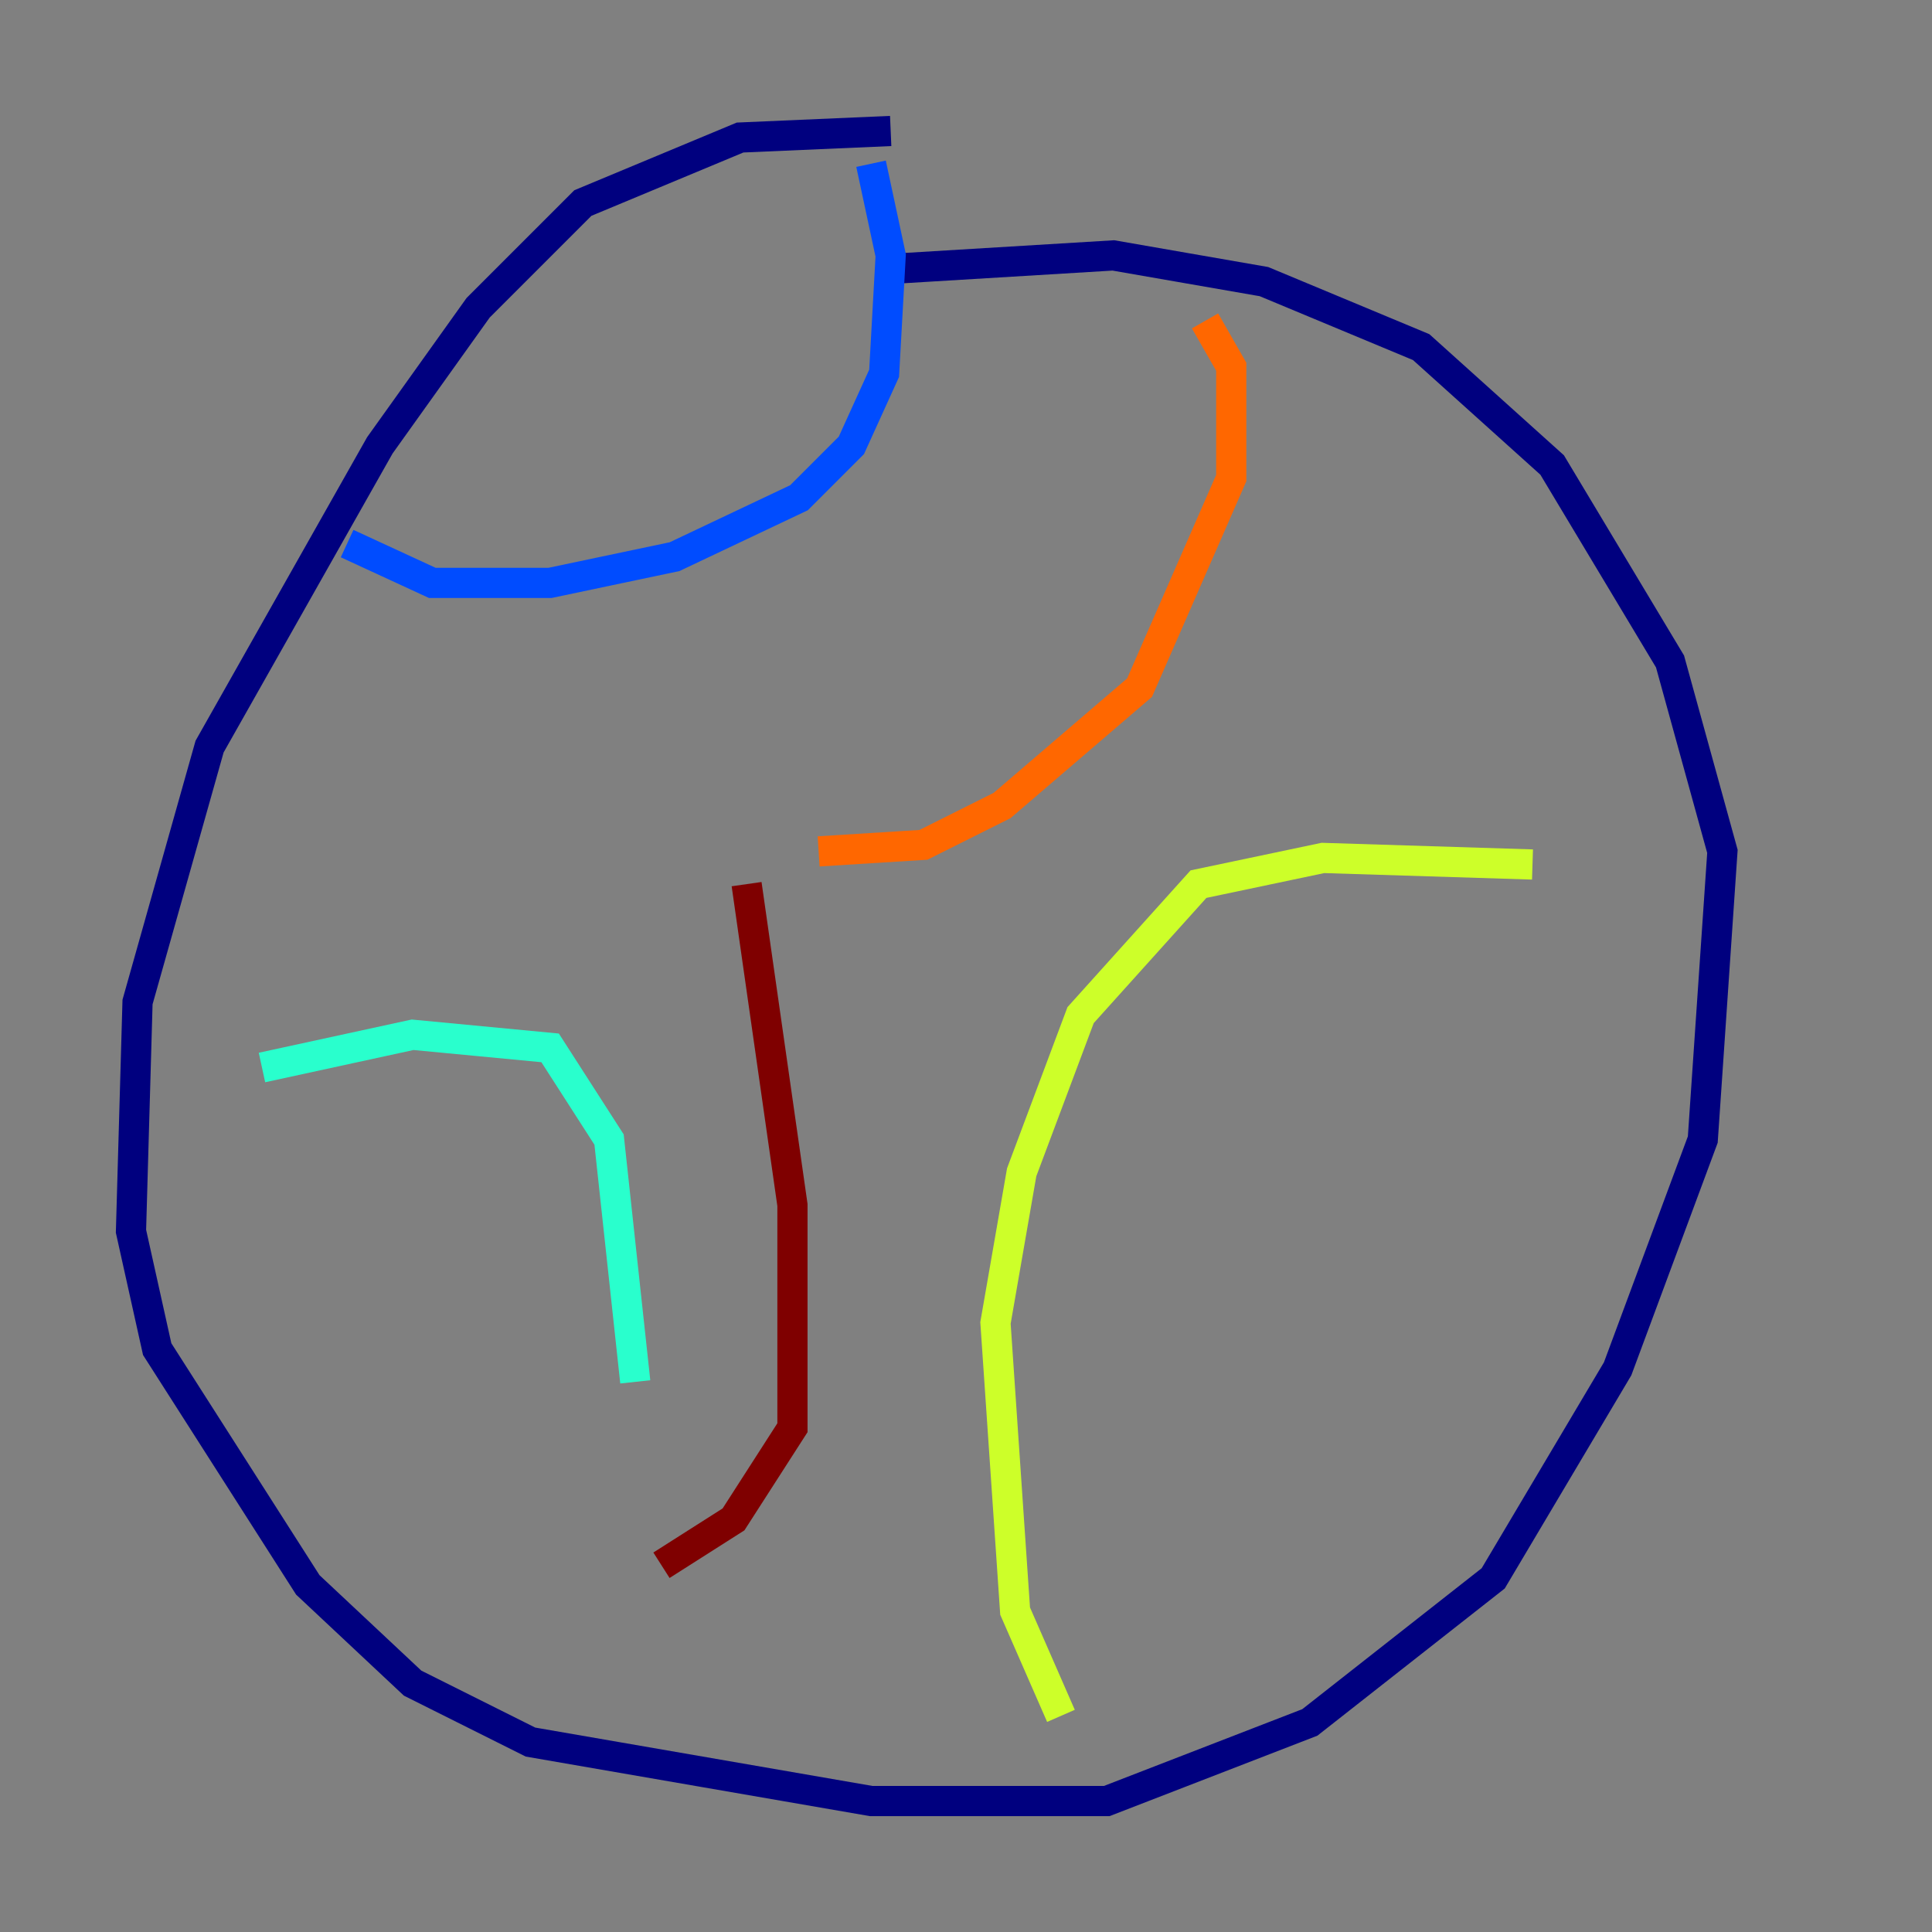 <?xml version="1.0" encoding="utf-8" ?>
<svg baseProfile="tiny" height="128" version="1.2" viewBox="0,0,128,128" width="128" xmlns="http://www.w3.org/2000/svg" xmlns:ev="http://www.w3.org/2001/xml-events" xmlns:xlink="http://www.w3.org/1999/xlink"><rect x="0" y="0" width="128" height="128" fill="#808080" stroke="none"/><defs /><polyline fill="none" points="59.01,8.678 49.031,9.112 38.617,13.451 31.675,20.393 25.166,29.505 13.885,49.464 9.112,66.386 8.678,81.573 10.414,89.383 20.393,105.003 27.336,111.512 35.146,115.417 57.709,119.322 73.329,119.322 86.78,114.115 98.929,104.57 107.173,90.685 112.814,75.498 114.115,56.407 110.644,43.824 102.834,30.807 94.156,22.997 83.742,18.658 73.763,16.922 59.444,17.79" stroke="#00007f" stroke-width="2" /><polyline fill="none" points="57.709,10.848 59.01,16.922 58.576,24.732 56.407,29.505 52.936,32.976 44.691,36.881 36.447,38.617 28.637,38.617 22.997,36.014" stroke="#004cff" stroke-width="2" /><polyline fill="none" points="17.356,70.725 27.336,68.556 36.447,69.424 40.352,75.498 42.088,91.552" stroke="#29ffcd" stroke-width="2" /><polyline fill="none" points="70.291,113.681 67.254,106.739 65.953,87.647 67.688,77.668 71.593,67.254 79.403,58.576 87.647,56.841 101.532,57.275" stroke="#cdff29" stroke-width="2" /><polyline fill="none" points="79.837,21.261 81.573,24.298 81.573,31.675 75.498,45.559 66.386,53.37 61.18,55.973 54.237,56.407" stroke="#ff6700" stroke-width="2" /><polyline fill="none" points="49.464,58.576 52.502,79.837 52.502,94.59 48.597,100.664 43.824,103.702" stroke="#7f0000" stroke-width="2" /></svg>